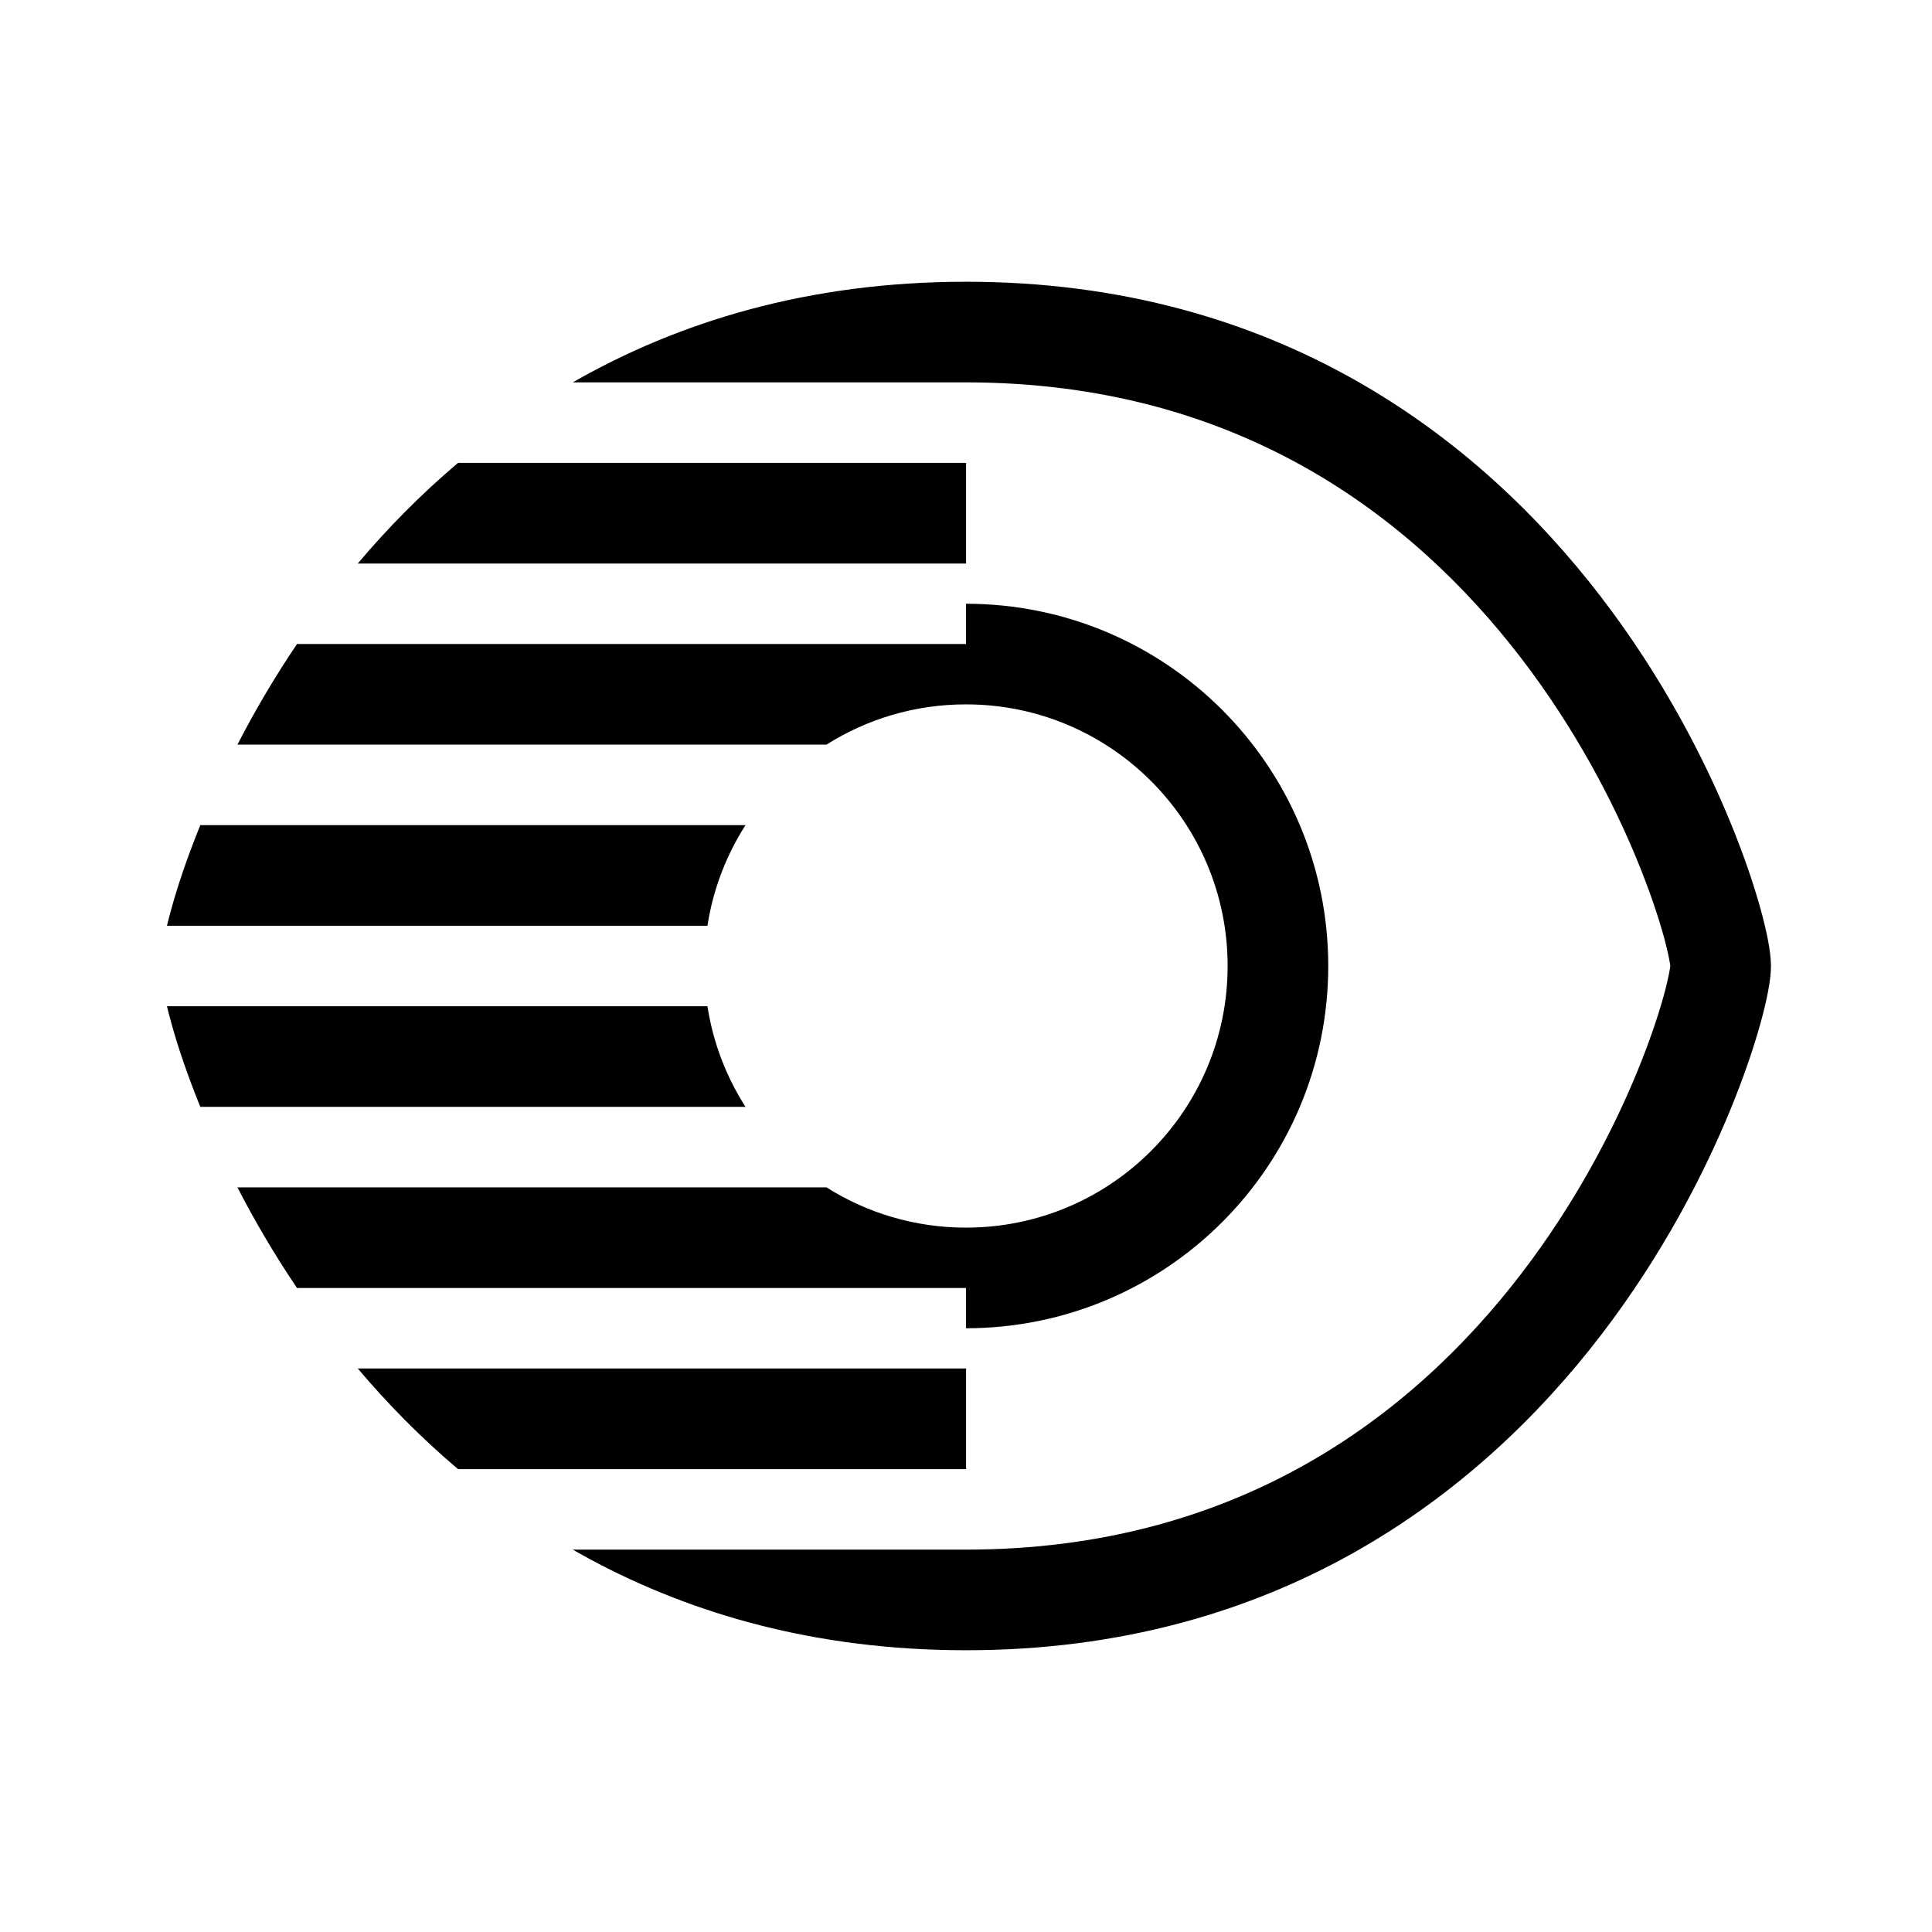 <svg width="512" height="512" viewBox="0 0 48 48" fill="none" xmlns="http://www.w3.org/2000/svg"><path d="M4.977 20.5H18.522C18.046 21.244 17.717 22.091 17.576 23H4.148C4.181 22.862 4.218 22.72 4.258 22.578C4.415 22.008 4.652 21.299 4.977 20.5ZM4.148 25H17.576C17.717 25.909 18.046 26.756 18.522 27.5H4.977C4.652 26.701 4.415 25.992 4.258 25.422C4.218 25.28 4.181 25.138 4.148 25ZM23.998 7C20.081 7 16.856 7.996 14.23 9.5H23.998H24H24.002C30.73 9.501 35.08 12.817 37.791 16.349C39.153 18.124 40.093 19.947 40.69 21.408C40.988 22.138 41.197 22.768 41.33 23.246C41.461 23.719 41.493 23.957 41.498 23.995C41.498 23.999 41.499 24 41.499 24C41.499 24 41.498 24.001 41.498 24.005C41.493 24.043 41.461 24.281 41.33 24.754C41.197 25.232 40.988 25.862 40.69 26.592C40.093 28.053 39.153 29.876 37.791 31.651C35.08 35.183 30.73 38.499 24.002 38.5H24L23.999 38.5L14.23 38.5C16.692 39.91 19.68 40.873 23.272 40.988C23.511 40.996 23.753 41 23.998 41H24.002C31.693 40.999 36.716 37.157 39.774 33.173C41.296 31.19 42.339 29.164 43.004 27.538C43.337 26.724 43.579 26.001 43.739 25.422C43.886 24.89 43.999 24.365 43.999 24C43.999 23.635 43.886 23.11 43.739 22.578C43.579 21.999 43.337 21.276 43.004 20.462C42.339 18.836 41.296 16.81 39.774 14.827C36.716 10.843 31.693 7.001 24.002 7H23.998ZM11.38 11.5H23.998H24.002V14H23.998H8.889C9.62 13.134 10.448 12.288 11.38 11.5ZM7.379 16H23.998H24V15C28.971 15 33 19.029 33 24C33 28.971 28.971 33 24 33V32H23.998H7.379C6.803 31.147 6.312 30.302 5.899 29.5H20.534C21.537 30.133 22.725 30.5 23.998 30.5H24C27.59 30.5 30.5 27.59 30.5 24C30.5 20.41 27.59 17.5 24 17.5H23.998C22.725 17.5 21.537 17.867 20.534 18.5H5.899C6.312 17.698 6.803 16.853 7.379 16ZM8.889 34H23.998H24.002V36.5H23.998H11.38C10.448 35.712 9.62 34.865 8.889 34ZM23.998 34V36.5Z" fill="currentColor"/></svg>
